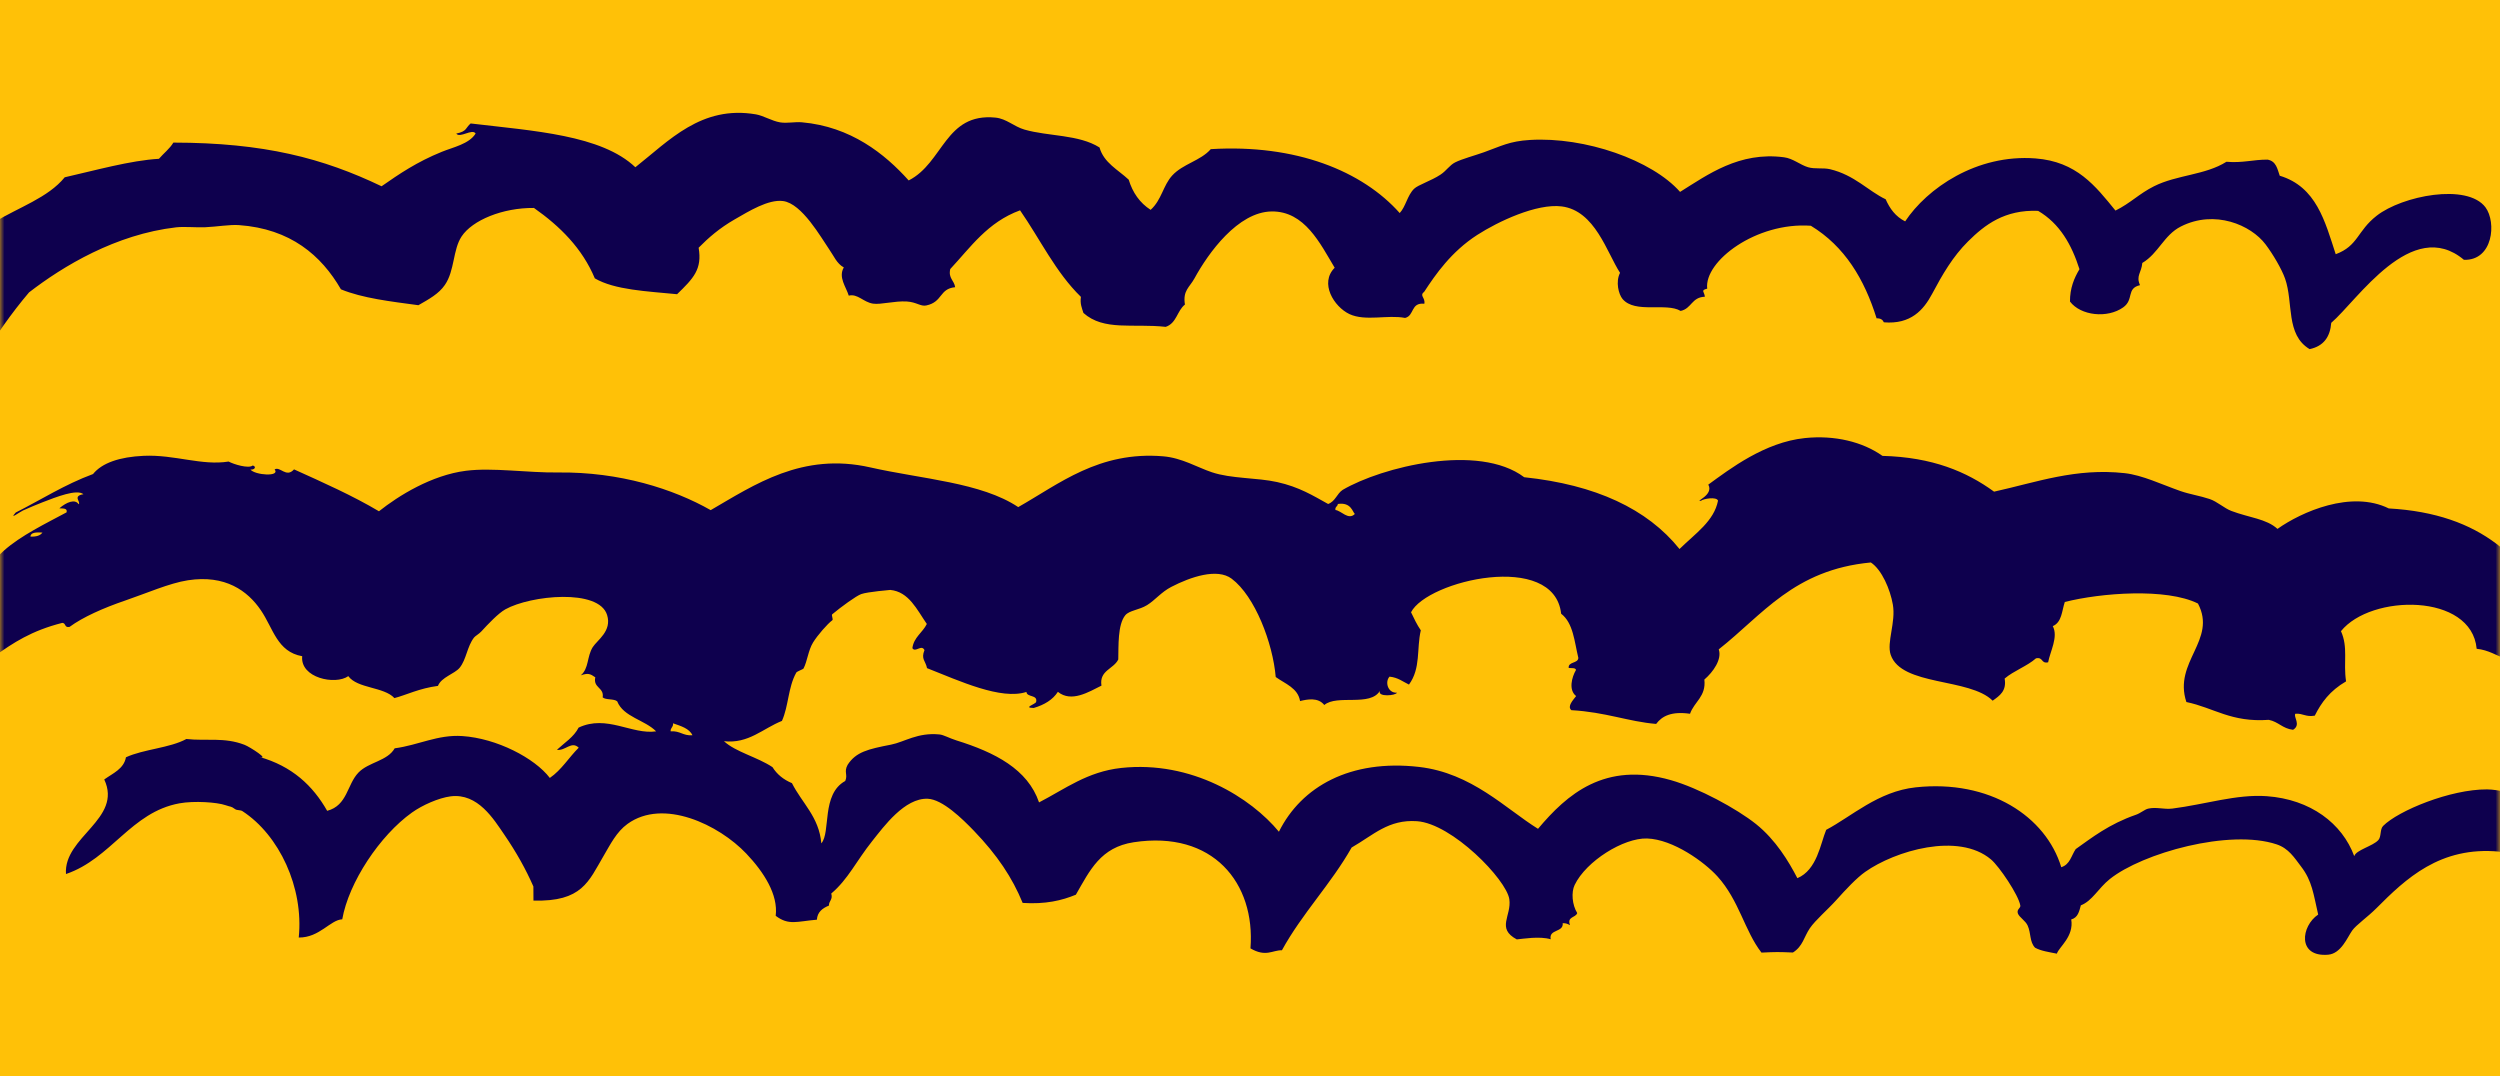 <svg xmlns="http://www.w3.org/2000/svg" xmlns:xlink="http://www.w3.org/1999/xlink" width="288" height="124" viewBox="0 0 288 124">
    <defs>
        <path id="prefix__a" d="M0 0H288V124H0z"/>
    </defs>
    <g fill="none" fill-rule="evenodd">
        <mask id="prefix__b" fill="#fff">
            <use xlink:href="#prefix__a"/>
        </mask>
        <use fill="#FFC107" xlink:href="#prefix__a"/>
        <path fill="#0E004E" d="M156.08 59.208c-.258-.197-.416-1.386-1.962-1.15-.013.299-.354.322-.272.696.671.072 1.485 1.214 2.234.454M79.77 84.704c-.358-.786-1.324-1.062-2.239-1.38.063.436-.315.512-.273.926 1.108-.078 1.4.528 2.511.454M-.387 65.996c-.084.143-.686.892.004.928-.269-.433.831-.78-.004-.928m3.887-4.18c.692.03 1.151-.123 1.39-.468-.691-.032-1.354-.038-1.39.469m226.212-5.177c4.907-1.083 9.402-2.755 15.052-2.133 2.042.227 4.26 1.304 6.424 2.062 1.11.385 2.234.54 3.357.917.875.292 1.685 1.064 2.51 1.375 2.042.777 4.042.899 5.31 2.068 2.777-1.97 8.494-4.493 12.823-2.358 10.768.602 15.894 5.921 19.034 12.898-.402.055-.09.69-.553.697.193.77-.578.374-.833.233-.477.53-.78 1.201-1.11 1.855-1.364-.73-1.075.798-2.232.238-1.027.324.06.953-.83 1.397-1.124-.375-1.951-1.004-3.352-1.149-.593-6.449-12.185-6.32-15.633-2.03.848 1.894.253 3.549.587 5.783-1.876 1.092-2.85 2.444-3.605 3.95-1.05.183-1.334-.28-2.234-.223-.265.354.692 1.273-.267 1.853-1.222-.143-1.677-.923-2.796-1.148-4.358.313-6.306-1.388-9.493-2.051-1.544-4.64 3.56-7.12 1.334-11.348-3.647-1.813-11.186-1.23-15.34-.179-.345 1.022-.333 2.341-1.385 2.783.66 1.233-.307 2.92-.536 4.169-.854.175-.534-.635-1.399-.459-1.037.913-2.553 1.429-3.611 2.329.252 1.434-.58 1.977-1.38 2.55-2.663-2.651-10.503-1.654-11.746-5.285-.488-1.434.61-3.737.248-5.788-.305-1.748-1.268-4.016-2.534-4.85-8.877.836-12.463 6.028-17.524 10.01.397 1.127-.631 2.601-1.658 3.48.227 1.953-1.178 2.565-1.649 3.94-2.152-.307-3.229.268-3.904 1.17-3.226-.27-5.818-1.363-9.768-1.584-.51-.446.216-1.176.549-1.626-.89-.694-.505-2.166-.015-3.008-.046-.269-.507-.193-.84-.23-.08-.754 1.082-.493 1.111-1.16-.456-1.866-.578-4.014-1.979-5.086-.816-7.266-15.43-3.824-17.294-.17.342.719.685 1.44 1.125 2.08-.499 2.133.02 4.364-1.363 6.251-.707-.336-1.252-.812-2.238-.915-.553.58-.219 1.906.845 1.849-.065.332-2.292.547-1.95-.225-1.104 1.874-4.93.393-6.413 1.643-.721-.907-1.95-.657-2.791-.455-.246-1.5-1.706-1.979-2.804-2.768-.335-3.92-2.39-9.31-5.076-11.327-1.66-1.245-4.718-.216-6.966.95-1.151.598-1.84 1.513-2.779 2.094-.91.564-2.036.6-2.507 1.165-.896 1.086-.768 3.578-.81 5.095-.528 1.108-2.213 1.251-1.937 3.016-1.458.72-3.467 1.98-5.02.713-.58.905-1.547 1.496-2.78 1.86-1.304-.02.198-.425.273-.695.209-.866-1.064-.5-1.117-1.152-2.92.955-7.69-1.258-11.45-2.741-.171-.86-.718-1.022-.295-2.08-.343-.705-1.062.343-1.393-.225.16-1.254 1.182-1.793 1.664-2.785-1.15-1.66-2.063-3.71-4.209-3.921.021 0-2.625.219-3.344.477-.572.196-2.33 1.483-3.34 2.325-.135.109.147.589.002.694-.543.4-1.698 1.716-2.211 2.553-.56.903-.659 2.148-1.105 3.012-.04.078-.757.322-.835.467-.955 1.717-.873 3.84-1.649 5.562-2.191.869-3.851 2.657-6.678 2.337 1.348 1.25 3.834 1.817 5.59 2.989.508.816 1.257 1.434 2.243 1.845 1.149 2.292 3.128 3.893 3.382 6.933 1.113-1.263-.023-5.655 2.754-7.184.326-.734-.179-1.018.271-1.853.966-1.495 2.34-1.813 5.009-2.335 1.535-.298 3.05-1.424 5.574-1.173.494.048 1.102.418 1.956.687 4.436 1.38 8.214 3.315 9.518 7.142 2.993-1.546 5.564-3.545 9.468-3.97 8.136-.88 14.968 3.471 18.165 7.348 2.591-5.208 8.227-8.374 16.144-7.465 6.083.702 9.966 4.812 13.704 7.13 3.338-3.969 7.67-7.795 15.317-5.605 3.206.917 7.56 3.277 9.792 5.054 2.29 1.837 3.773 4.316 4.768 6.237 2.268-.949 2.661-3.976 3.32-5.568 2.932-1.546 5.98-4.426 10.298-4.895 8.532-.927 15.014 3.353 16.783 9.2 1.016-.315 1.157-1.35 1.666-2.088 1.851-1.304 3.814-2.875 6.95-3.959.5-.17 1-.61 1.393-.7.974-.217 1.81.114 2.789-.008 3.73-.47 7.404-1.679 10.873-1.427 5.048.364 8.697 3.143 10.08 6.91.207-.721 2.143-1.146 2.782-1.861.358-.408.158-1.23.547-1.624 1.727-1.742 7.736-4.232 11.97-4.207 1.393.008 2.834.551 4.193.448 4.707 2.289 6.51 9.293 2.015 12.728-3.283-.591-2.129-4.884-4.773-6.003-6.853-.66-10.814 3.14-14.194 6.529-.98.984-2.335 1.929-2.776 2.556-.554.78-1.273 2.662-2.777 2.787-3.582.294-3.115-3.31-1.142-4.626-.545-2.345-.68-3.862-1.982-5.549-.765-1.003-1.421-2.078-2.801-2.537-5.41-1.806-15.46.99-19.228 4.001-1.331 1.069-2.013 2.514-3.33 3.023-.189.692-.332 1.418-1.106 1.624.322 1.983-1.399 3.155-1.658 3.942-.896-.18-1.849-.314-2.513-.688-.644-.678-.446-1.647-.848-2.543-.248-.56-.95-.947-1.123-1.384-.187-.49.328-.62.277-.926-.206-1.216-2.425-4.51-3.38-5.313-3.757-3.172-11.055-.993-14.495 1.436-.999.705-2.231 2.026-3.331 3.252-.976 1.088-2.417 2.312-3.053 3.252-.668.989-.797 2.068-1.939 2.783-1.737-.07-1.889-.07-3.624.01-1.946-2.498-2.558-6-5.067-8.773-1.49-1.651-5.11-4.28-8.113-4.373-2.705-.084-7.018 2.608-8.34 5.351-.404.831-.301 2.276.294 3.242-.17.553-1.214.385-.829 1.392-.23-.122-.456-.24-.841-.231.113 1.09-1.624.665-1.384 1.857-1.277-.387-3.254-.042-3.906.015-2.394-1.275-.583-2.7-.86-4.628-.329-2.27-6.601-8.716-10.646-8.99-3.28-.22-4.981 1.576-7.52 3.033-2.373 4.195-5.707 7.596-8.031 11.836-1.083-.027-1.836.827-3.624-.218.587-7.554-4.338-13.612-13.45-12.226-3.822.583-5.042 3.223-6.663 6.042-1.616.67-3.499 1.119-6.13.948-1.197-2.915-2.907-5.49-5.622-8.315-1.332-1.38-3.618-3.62-5.318-3.685-2.657-.1-5.042 3.183-6.399 4.884-1.846 2.318-2.764 4.384-4.711 6.035.208.707-.28.841-.27 1.388-.753.305-1.329.751-1.386 1.626-2.276.187-3.241.697-4.745-.448.305-2.438-1.363-5.035-3.383-7.162-3.167-3.338-9.564-6.41-13.687-3.424-1.274.92-1.975 2.36-2.77 3.71-1.704 2.897-2.457 5.282-8.065 5.122-.004-.54-.006-1.081-.008-1.624-.877-1.992-1.95-3.925-3.374-6.005-1.18-1.71-3.01-4.781-6.163-4.378-1.376.177-3.267 1.019-4.453 1.868-3.694 2.632-7.286 8.046-8.029 12.297-1.38.061-2.61 2.12-5.012 2.1.587-5.762-2.247-11.801-6.49-14.563-.241-.155-.616-.067-.837-.227-.532-.383-.454-.223-1.114-.459-.966-.34-3.623-.521-5.303-.212-5.579 1.014-7.86 6.37-13.071 8.145-.3-4.291 6.548-6.332 4.409-10.894.995-.715 2.26-1.216 2.5-2.556 2.033-.938 5.053-1.064 6.959-2.105 2.288.254 4.365-.236 6.704.67.64.25 3.003 1.788 1.674 1.383 3.816 1.072 6.203 3.336 7.844 6.222 2.351-.627 2.271-3.023 3.603-4.407 1.174-1.222 3.34-1.323 4.175-2.796 2.752-.366 4.96-1.605 7.802-1.411 3.944.265 8.32 2.526 10.07 4.823 1.369-.942 2.18-2.35 3.329-3.483-.837-.818-1.552.402-2.512.242.878-.816 1.95-1.475 2.5-2.558 3.243-1.527 6.14.84 8.926.433-1.291-1.319-3.767-1.653-4.482-3.456-.358-.322-1.315-.139-1.674-.458.187-1.164-1.124-1.071-.85-2.312-.587-.406-.827-.517-1.672-.227.948-.793.692-2.144 1.375-3.244.516-.818 2.236-1.85 1.656-3.708-.947-3.071-8.814-2.27-11.717-.654-.81.45-2.006 1.712-2.776 2.553-.253.278-.703.526-.837.7-.808 1.048-.873 2.514-1.654 3.478-.57.7-2.11 1.083-2.5 2.09-2.152.28-3.67 1.057-5.015 1.406-1.21-1.313-4.26-1.086-5.314-2.529-1.497 1.063-5.565.204-5.31-2.294-2.897-.512-3.32-3.191-4.77-5.307-1.514-2.224-4.086-4.104-8.388-3.444-2.129.324-4.85 1.525-7.236 2.337-2.492.848-4.884 1.912-6.405 3.035-.618.129-.397-.443-.839-.462-7.16 1.809-8.462 5.713-15.027 7.69.862-1.66 3-3.727 1.367-6.022 1.058-1.138 1.696-2.956 3.608-3.95-.79-1.555 1.02-1.978 1.66-3.015-.104-.324-.49-.019-.556.236-.168-.795 1.306-2.436 2.209-3.25 1.935-1.738 4.89-3.162 7.233-4.422.127-.496-.4-.441-.837-.462.848-.73 1.815-1.107 2.23-.47.294-.28-.76-.94.55-1.158-.771-.625-3.133.324-4.738.94-.619.238-1.5.608-2.228.936-.383.17-1.661 1.15-.833.233 2.951-1.489 5.619-3.216 8.902-4.432 1.03-1.278 3.06-1.977 5.846-2.1 3.56-.157 6.682 1.162 9.772.66.572.309 2.297.851 2.79.454.475.147.176.534-.274.465.496.652 3.479.87 2.787-.009.633-.4 1.336 1.016 2.234-.008 3.365 1.52 6.752 3.025 9.785 4.827 2.268-1.8 6.064-4.162 10.019-4.665 3.073-.391 7.105.238 10.603.196 7.129-.089 13.324 1.907 17.594 4.339 5.014-2.907 10.557-6.706 18.388-4.924 5.925 1.344 12.783 1.73 17.04 4.573 4.718-2.668 9.3-6.47 16.706-5.85 2.162.185 3.91 1.27 5.595 1.834 2.259.76 5.191.61 7.532 1.132 2.552.57 4.096 1.546 5.87 2.526.84-.311.998-1.178 1.669-1.624 4.505-2.642 15.652-5.425 20.917-1.46 8.22.867 14.17 3.637 17.892 8.27 1.836-1.804 3.975-3.204 4.436-5.57-.175-.495-1.715-.211-1.954.008-.85.134 1.518-.638.833-1.856 2.505-1.82 6.501-4.884 11.129-5.363 3.418-.354 6.64.424 8.935 2.052 5.753.15 9.689 1.816 12.855 4.121M-8 49.998C-6.044 43.045-1.341 37.15-.577 29.98c-.8-.035-1.817-1.098-2.508-.456-1.002-1.094 2.57-2.114 2.485-3.96 2.735-1.675 6.144-2.786 8.055-5.14 3.454-.78 7.568-1.944 10.854-2.13.542-.633 1.228-1.144 1.663-1.867 10.47.013 17.235 1.798 23.984 5.031 2.043-1.425 4.068-2.805 6.942-3.97 1.31-.535 3.148-.896 3.894-2.108-.395-.606-1.813.583-2.23.008 1.274-.258 1.069-.69 1.66-1.166 7.294.864 15.063 1.33 18.97 5.044 3.876-3.048 7.594-7.17 13.897-6.091.864.15 1.828.764 2.79.923.802.129 1.701-.085 2.508-.009 5.616.5 9.532 3.62 12.294 6.698 4.014-2.04 4.19-7.809 9.992-7.24 1.275.124 2.12 1.028 3.35 1.383 2.762.794 6.247.547 8.644 2.061.493 1.766 2.136 2.56 3.36 3.709.452 1.485 1.27 2.665 2.525 3.476 1.277-1.15 1.426-2.8 2.49-3.96 1.226-1.339 3.27-1.696 4.44-3.035 9.838-.597 17.472 2.533 21.765 7.363.708-.765.87-2.023 1.655-2.796.469-.457 1.977-.917 3.054-1.637.675-.446 1.032-1.077 1.668-1.4.794-.404 2.277-.795 3.336-1.175 1.955-.697 2.909-1.27 5.287-1.413 6.352-.384 14.067 2.32 17.297 5.984 3.176-1.98 6.812-4.662 11.963-3.99 1.046.13 1.873.88 2.791 1.151.781.228 1.735.042 2.51.222 2.848.676 4.432 2.53 6.421 3.466.475 1.081 1.145 1.996 2.244 2.547 2.514-3.791 8.219-7.77 15.008-7.253 4.745.36 6.906 3.168 9.22 6.009 1.748-.866 2.715-1.939 4.448-2.805 2.64-1.322 5.906-1.28 8.334-2.817 1.87.158 3.057-.252 4.737-.248.996.171 1.13 1.071 1.405 1.855 4.222 1.273 5.214 5.263 6.449 9.042 2.598-.96 2.461-2.674 4.717-4.432 2.952-2.308 10.423-3.776 12.532-.975 1.292 1.73.876 6.16-2.479 6.053-6.005-5.046-12.292 4.7-15.285 7.26-.126 1.592-.857 2.686-2.493 3.028-2.783-1.667-1.847-5.35-2.827-8.127-.393-1.111-1.393-2.807-2.248-3.942-1.68-2.228-5.848-4.038-9.757-2.057-1.953.987-2.575 3.092-4.44 4.2-.097 1.133-.754 1.46-.265 2.557-1.609.374-.664 1.658-1.94 2.562-1.81 1.286-4.89.965-6.128-.676-.002-1.548.477-2.693 1.094-3.724-.899-2.821-2.264-5.252-4.766-6.722-3.864-.15-6.141 1.607-8.06 3.512-1.77 1.755-2.952 3.808-4.152 6.06-.987 1.85-2.457 3.529-5.556 3.269-.124-.283-.359-.471-.836-.458-1.405-4.5-3.659-8.284-7.574-10.666-6.29-.452-12.313 4.089-11.941 7.246-.811.203-.315.349-.271.93-1.527.052-1.519 1.366-2.788 1.636-1.665-.997-5.232.338-6.688-1.37-.455-.545-.827-1.97-.294-3.02-1.516-2.328-2.875-7.167-6.723-7.65-2.882-.362-7.323 1.736-9.732 3.288-2.989 1.926-4.81 4.566-6.095 6.53-.608.488.14.664.006 1.394-1.603-.169-1.126 1.386-2.22 1.635-2.01-.395-4.558.418-6.409-.443-1.79-.852-3.47-3.568-1.7-5.338-1.66-2.766-3.45-6.545-7.277-6.486-3.867.061-7.27 4.765-8.873 7.705-.578 1.056-1.361 1.392-1.103 3.022-.91.712-.945 2.146-2.212 2.567-3.783-.414-7.118.504-9.479-1.6-.172-.553-.408-1.055-.29-1.854-2.915-2.836-4.692-6.634-7.011-9.97-3.75 1.372-5.688 4.247-8.043 6.766-.246 1.063.466 1.318.565 2.091-1.846.171-1.412 1.705-3.331 2.104-.645.133-1.12-.389-2.233-.458-1.412-.087-2.994.384-3.9.247-1.114-.171-1.77-1.177-2.792-.921-.31-1.018-1.231-2.112-.57-3.25-.821-.446-1.153-1.333-1.686-2.087-.929-1.337-3.13-5.283-5.317-5.561-1.701-.218-3.94 1.18-5.562 2.11-1.764 1.011-3.05 2.143-4.16 3.269.43 2.484-.612 3.538-2.482 5.354-3.476-.34-7.187-.49-9.477-1.827-1.445-3.453-3.989-5.983-7.01-8.11-3.606-.034-7.101 1.413-8.336 3.282-1.017 1.533-.788 3.935-1.926 5.584-.7 1.025-1.821 1.635-3.052 2.338-3.189-.43-6.436-.806-8.923-1.83-2.254-3.904-5.817-6.977-11.74-7.397-1.067-.078-2.58.19-3.896.245-1.05.044-2.422-.093-3.342.01-6.957.8-13.046 4.476-16.953 7.498-4.08 4.8-7.188 10.41-10.228 16.073-.25.182-.628.254-1.117.237" mask="url(#prefix__b)"/>
    </g>
</svg>
